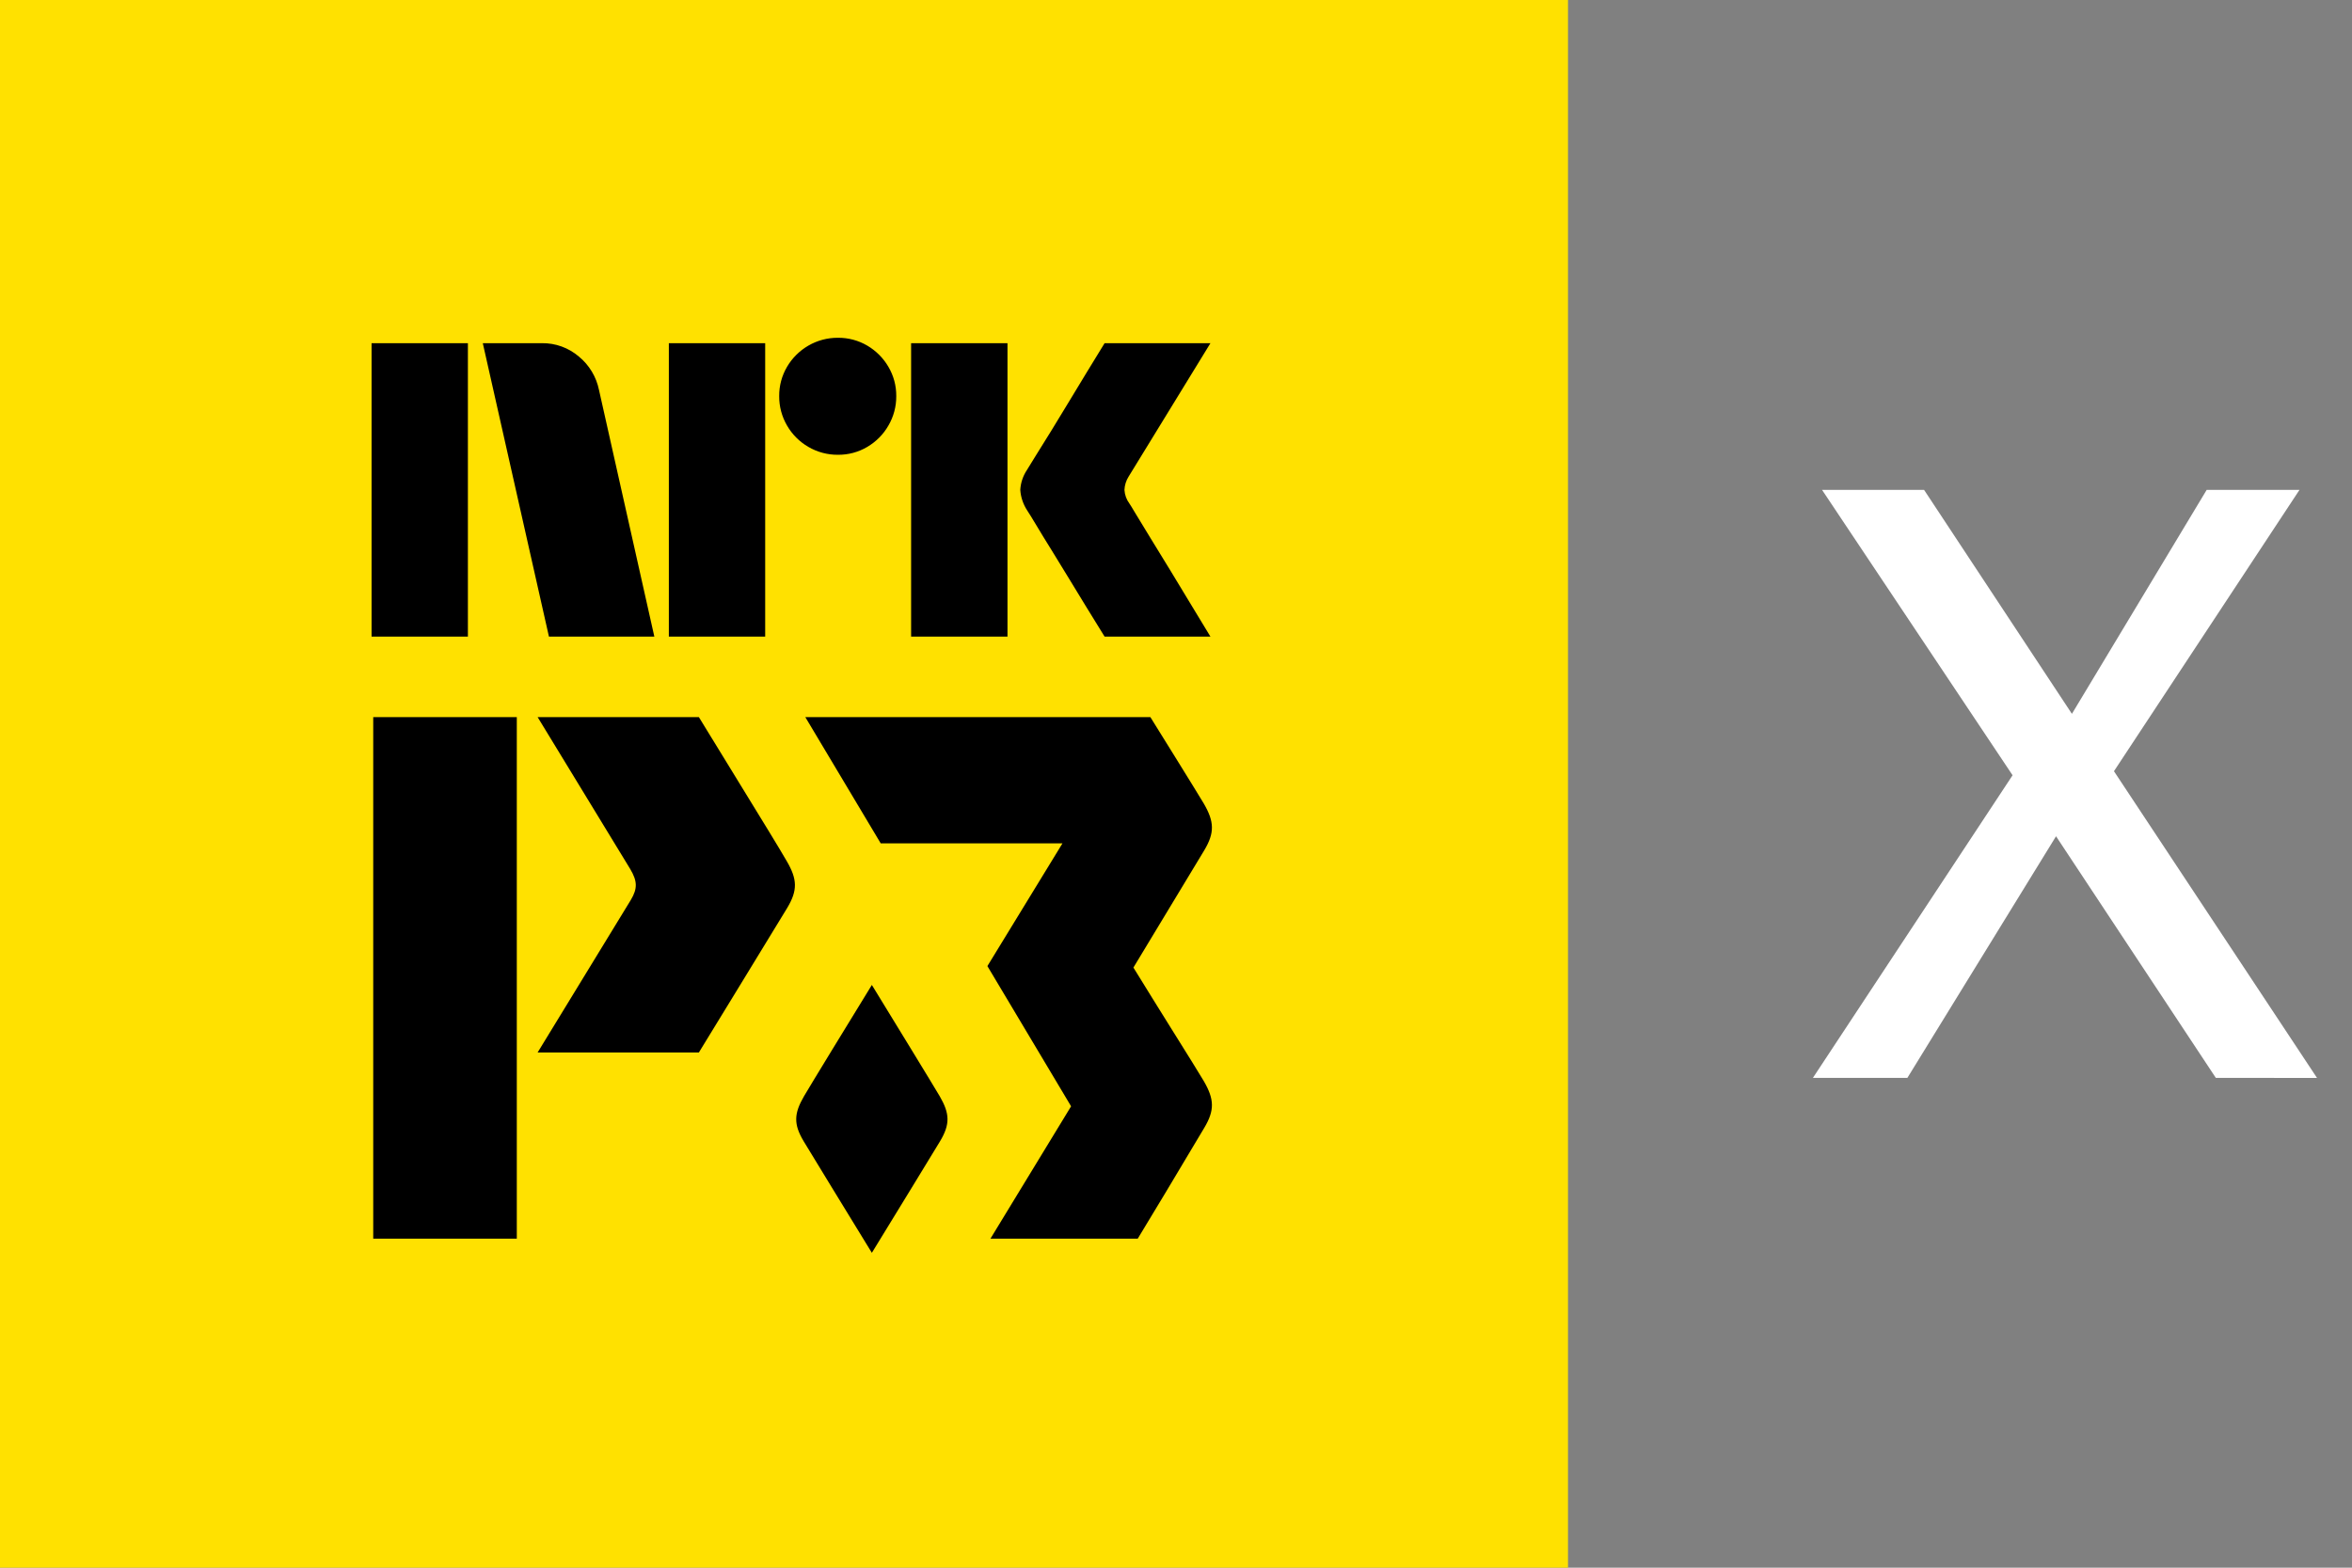 <svg width="48" height="32" viewBox="0 0 48 32" fill="none" xmlns="http://www.w3.org/2000/svg">
<rect x="0" y="0" width="48" height="32" fill="#808080" stroke="none"/>
<rect x="3.077" y="3.077" width="25.846" height="25.846" fill="black"/>
<path fill-rule="evenodd" clip-rule="evenodd" d="M0 0H32V32H0V0ZM10.547 14.638H7.617V25.284H10.547V14.638ZM14.263 14.638H10.972C10.972 14.638 12.842 17.703 12.863 17.741C13.006 17.984 13.015 18.133 12.875 18.368L10.972 21.483H14.263C14.263 21.483 15.849 18.892 16.066 18.532C16.281 18.172 16.272 17.948 16.057 17.579C15.838 17.206 15.824 17.183 14.537 15.085L14.537 15.085L14.537 15.085L14.537 15.084L14.536 15.084L14.263 14.638ZM23.477 14.638C23.477 14.638 24.457 16.213 24.567 16.402C24.782 16.772 24.792 16.997 24.576 17.358C24.425 17.608 23.131 19.75 23.131 19.75C23.368 20.137 23.684 20.643 23.961 21.088L23.961 21.088L23.962 21.089C24.247 21.545 24.491 21.937 24.567 22.067C24.782 22.437 24.792 22.662 24.576 23.023C24.535 23.091 24.451 23.232 24.341 23.416C24.048 23.907 23.57 24.71 23.219 25.284H20.213L21.859 22.582L20.151 19.72L21.683 17.215H17.974L16.435 14.638H23.477ZM17.793 20.105C17.329 20.861 16.554 22.127 16.409 22.375C16.202 22.731 16.193 22.947 16.401 23.295C16.546 23.536 17.327 24.813 17.793 25.573C18.259 24.813 19.04 23.536 19.185 23.295C19.393 22.947 19.384 22.731 19.177 22.375C19.031 22.127 18.256 20.861 17.793 20.105ZM7.583 7.005V12.995H9.549V7.005H7.583ZM13.354 12.995L12.224 7.958C12.169 7.691 12.025 7.452 11.815 7.279C11.605 7.099 11.336 7.001 11.059 7.005H9.853L11.203 12.995H13.354ZM13.65 7.005V12.995H15.616V7.005H13.65ZM16.497 9.122C16.68 9.229 16.889 9.285 17.101 9.283C17.101 9.283 17.101 9.283 17.1 9.283H17.101C17.101 9.283 17.101 9.283 17.101 9.283C17.311 9.285 17.518 9.23 17.7 9.122C17.878 9.017 18.027 8.868 18.13 8.688C18.237 8.505 18.293 8.297 18.291 8.085C18.293 7.874 18.237 7.667 18.13 7.486C18.026 7.308 17.878 7.16 17.7 7.055C17.518 6.948 17.311 6.893 17.101 6.895C16.889 6.893 16.68 6.949 16.497 7.055C16.318 7.159 16.168 7.307 16.063 7.486C15.956 7.667 15.9 7.874 15.902 8.085C15.9 8.297 15.956 8.505 16.063 8.688C16.167 8.868 16.317 9.018 16.497 9.122ZM18.594 7.005V12.995H20.561V7.005H18.594ZM23.176 10.485C23.097 10.353 23.055 10.284 23.049 10.278H23.049C22.989 10.197 22.954 10.101 22.948 10C22.952 9.904 22.981 9.811 23.032 9.73L24.703 7.005H22.543C22.408 7.224 22.286 7.424 22.176 7.604C22.067 7.784 21.95 7.976 21.826 8.182C21.702 8.387 21.58 8.588 21.459 8.785C21.338 8.982 21.232 9.152 21.142 9.295C21.052 9.439 20.991 9.539 20.957 9.595C20.877 9.716 20.83 9.855 20.822 10C20.832 10.15 20.882 10.296 20.965 10.422C20.999 10.472 21.059 10.571 21.147 10.717C21.234 10.863 21.338 11.033 21.459 11.227C21.58 11.422 21.702 11.621 21.826 11.826C21.95 12.032 22.066 12.223 22.176 12.4C22.286 12.577 22.408 12.776 22.543 12.995H24.703C24.546 12.736 24.405 12.504 24.281 12.299C24.157 12.094 24.025 11.876 23.885 11.645C23.744 11.415 23.611 11.197 23.484 10.991C23.358 10.786 23.255 10.617 23.176 10.485Z" fill="#FFE100"/>
<path d="M47.286 22.003L43.142 15.742L46.928 10H45.034L42.284 14.571L39.267 10H37.185L41.073 15.825L36.998 22.002H38.926L41.96 17.07L45.221 22.002L47.286 22.003Z" fill="white"/>
</svg>
